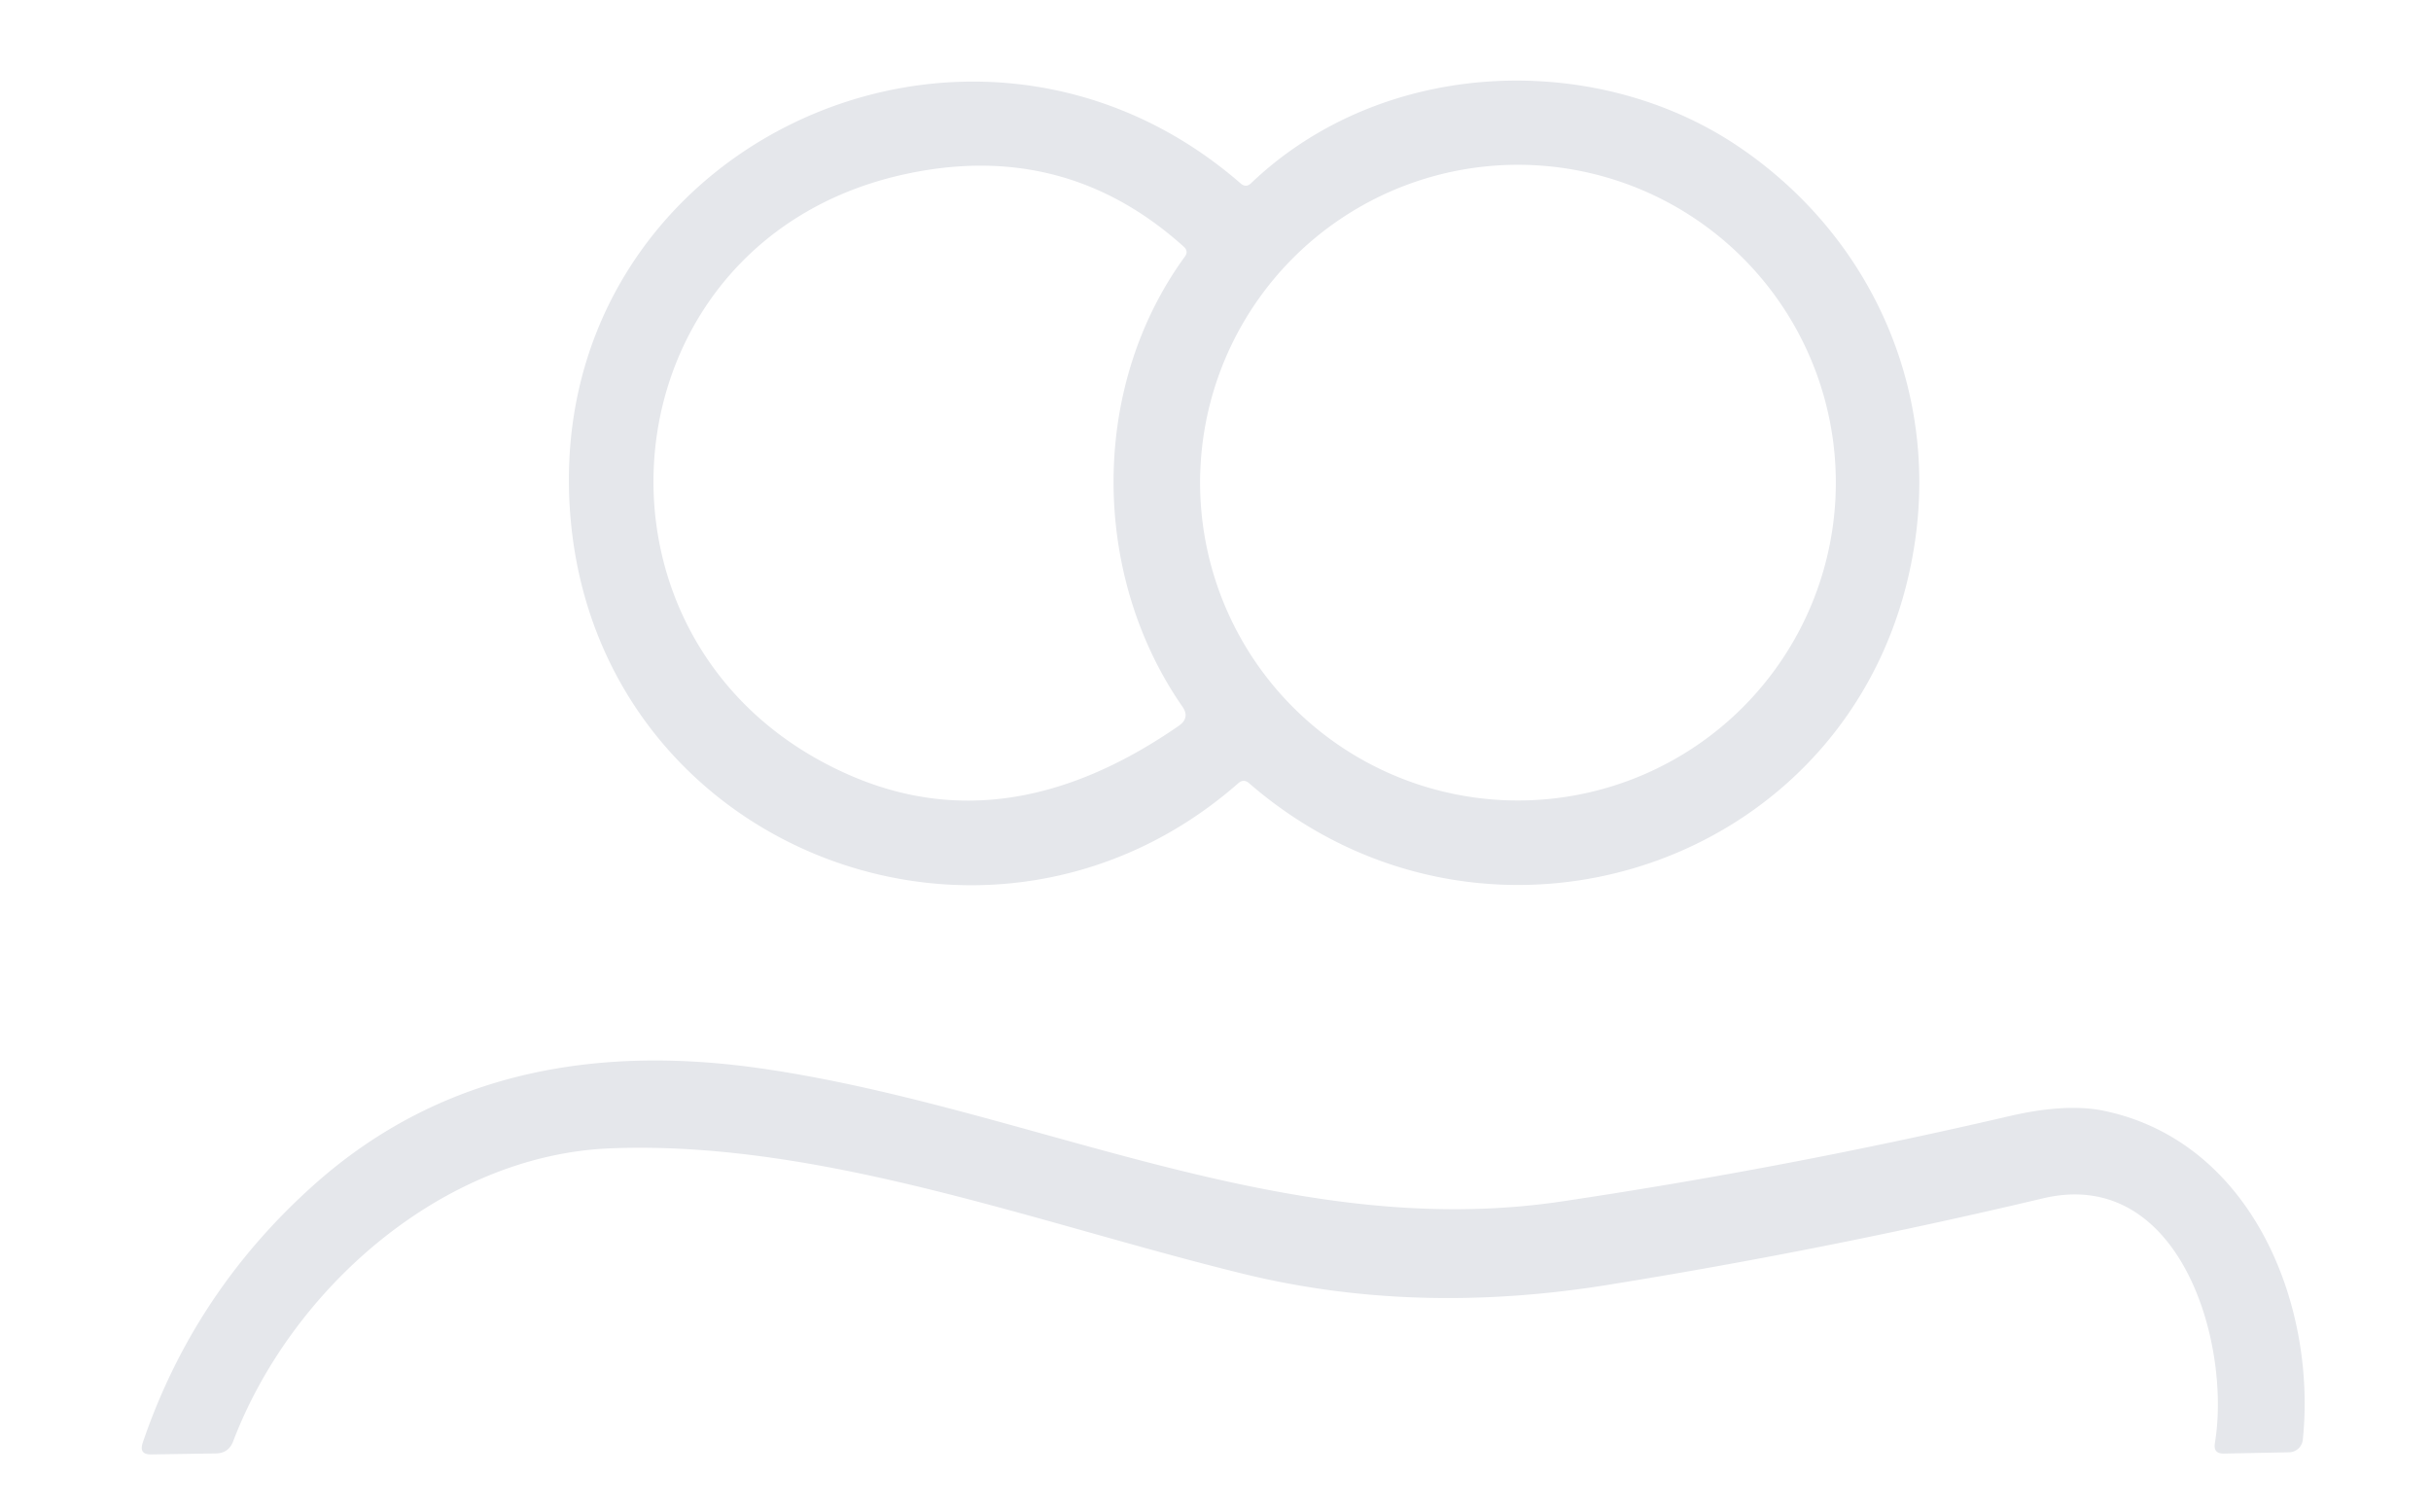 <?xml version="1.0" encoding="UTF-8" standalone="no"?>
<!DOCTYPE svg PUBLIC "-//W3C//DTD SVG 1.1//EN" "http://www.w3.org/Graphics/SVG/1.1/DTD/svg11.dtd">
<svg xmlns="http://www.w3.org/2000/svg" version="1.1" viewBox="0.00 0.00 172.00 107.00">
<path fill="#E5E7EB" d="
  M 87.61 55.42
  C 70.11 70.78 42.58 60.23 40.39 36.90
  C 37.94 10.76 68.41 -3.87 87.78 12.98
  Q 88.16 13.31 88.52 12.96
  C 97.90 4.01 112.97 3.55 123.06 10.41
  C 132.32 16.70 137.14 27.41 135.47 38.45
  C 132.04 61.10 105.41 70.19 88.38 55.42
  Q 87.99 55.08 87.61 55.42
  Z
  M 63.87 12.36
  C 42.28 17.19 39.88 46.09 60.19 54.88
  Q 71.35 59.71 83.41 51.35
  Q 84.21 50.79 83.66 50.00
  C 77.21 40.71 77.06 27.46 83.83 18.16
  Q 84.11 17.78 83.76 17.46
  Q 75.27 9.81 63.87 12.36
  Z
  M 129.89 34.15
  A 22.49 22.49 0.0 0 0 107.40 11.66
  A 22.49 22.49 0.0 0 0 84.91 34.15
  A 22.49 22.49 0.0 0 0 107.40 56.64
  A 22.49 22.49 0.0 0 0 129.89 34.15
  Z"
/>
<path fill="#E5E7EB" d="
  M 156.71 102.11
  C 157.88 94.96 154.20 82.51 144.55 84.79
  Q 129.25 88.42 113.78 90.91
  Q 100.16 93.11 88.00 90.14
  C 73.50 86.59 58.07 80.68 43.25 81.25
  C 31.31 81.70 20.59 91.22 16.49 102.00
  Q 16.17 102.82 15.29 102.84
  L 10.71 102.91
  Q 9.81 102.93 10.10 102.08
  Q 13.71 91.46 22.14 83.90
  C 31.47 75.52 42.79 73.98 54.00 75.62
  C 73.02 78.40 90.89 87.93 110.50 85.01
  Q 126.45 82.63 142.14 78.98
  Q 146.22 78.03 148.92 78.61
  C 159.30 80.81 163.92 92.27 162.93 101.87
  A 1.00 0.99 2.6 0 1 161.95 102.76
  L 157.34 102.85
  Q 156.58 102.86 156.71 102.11
  Z"
/>
</svg>
